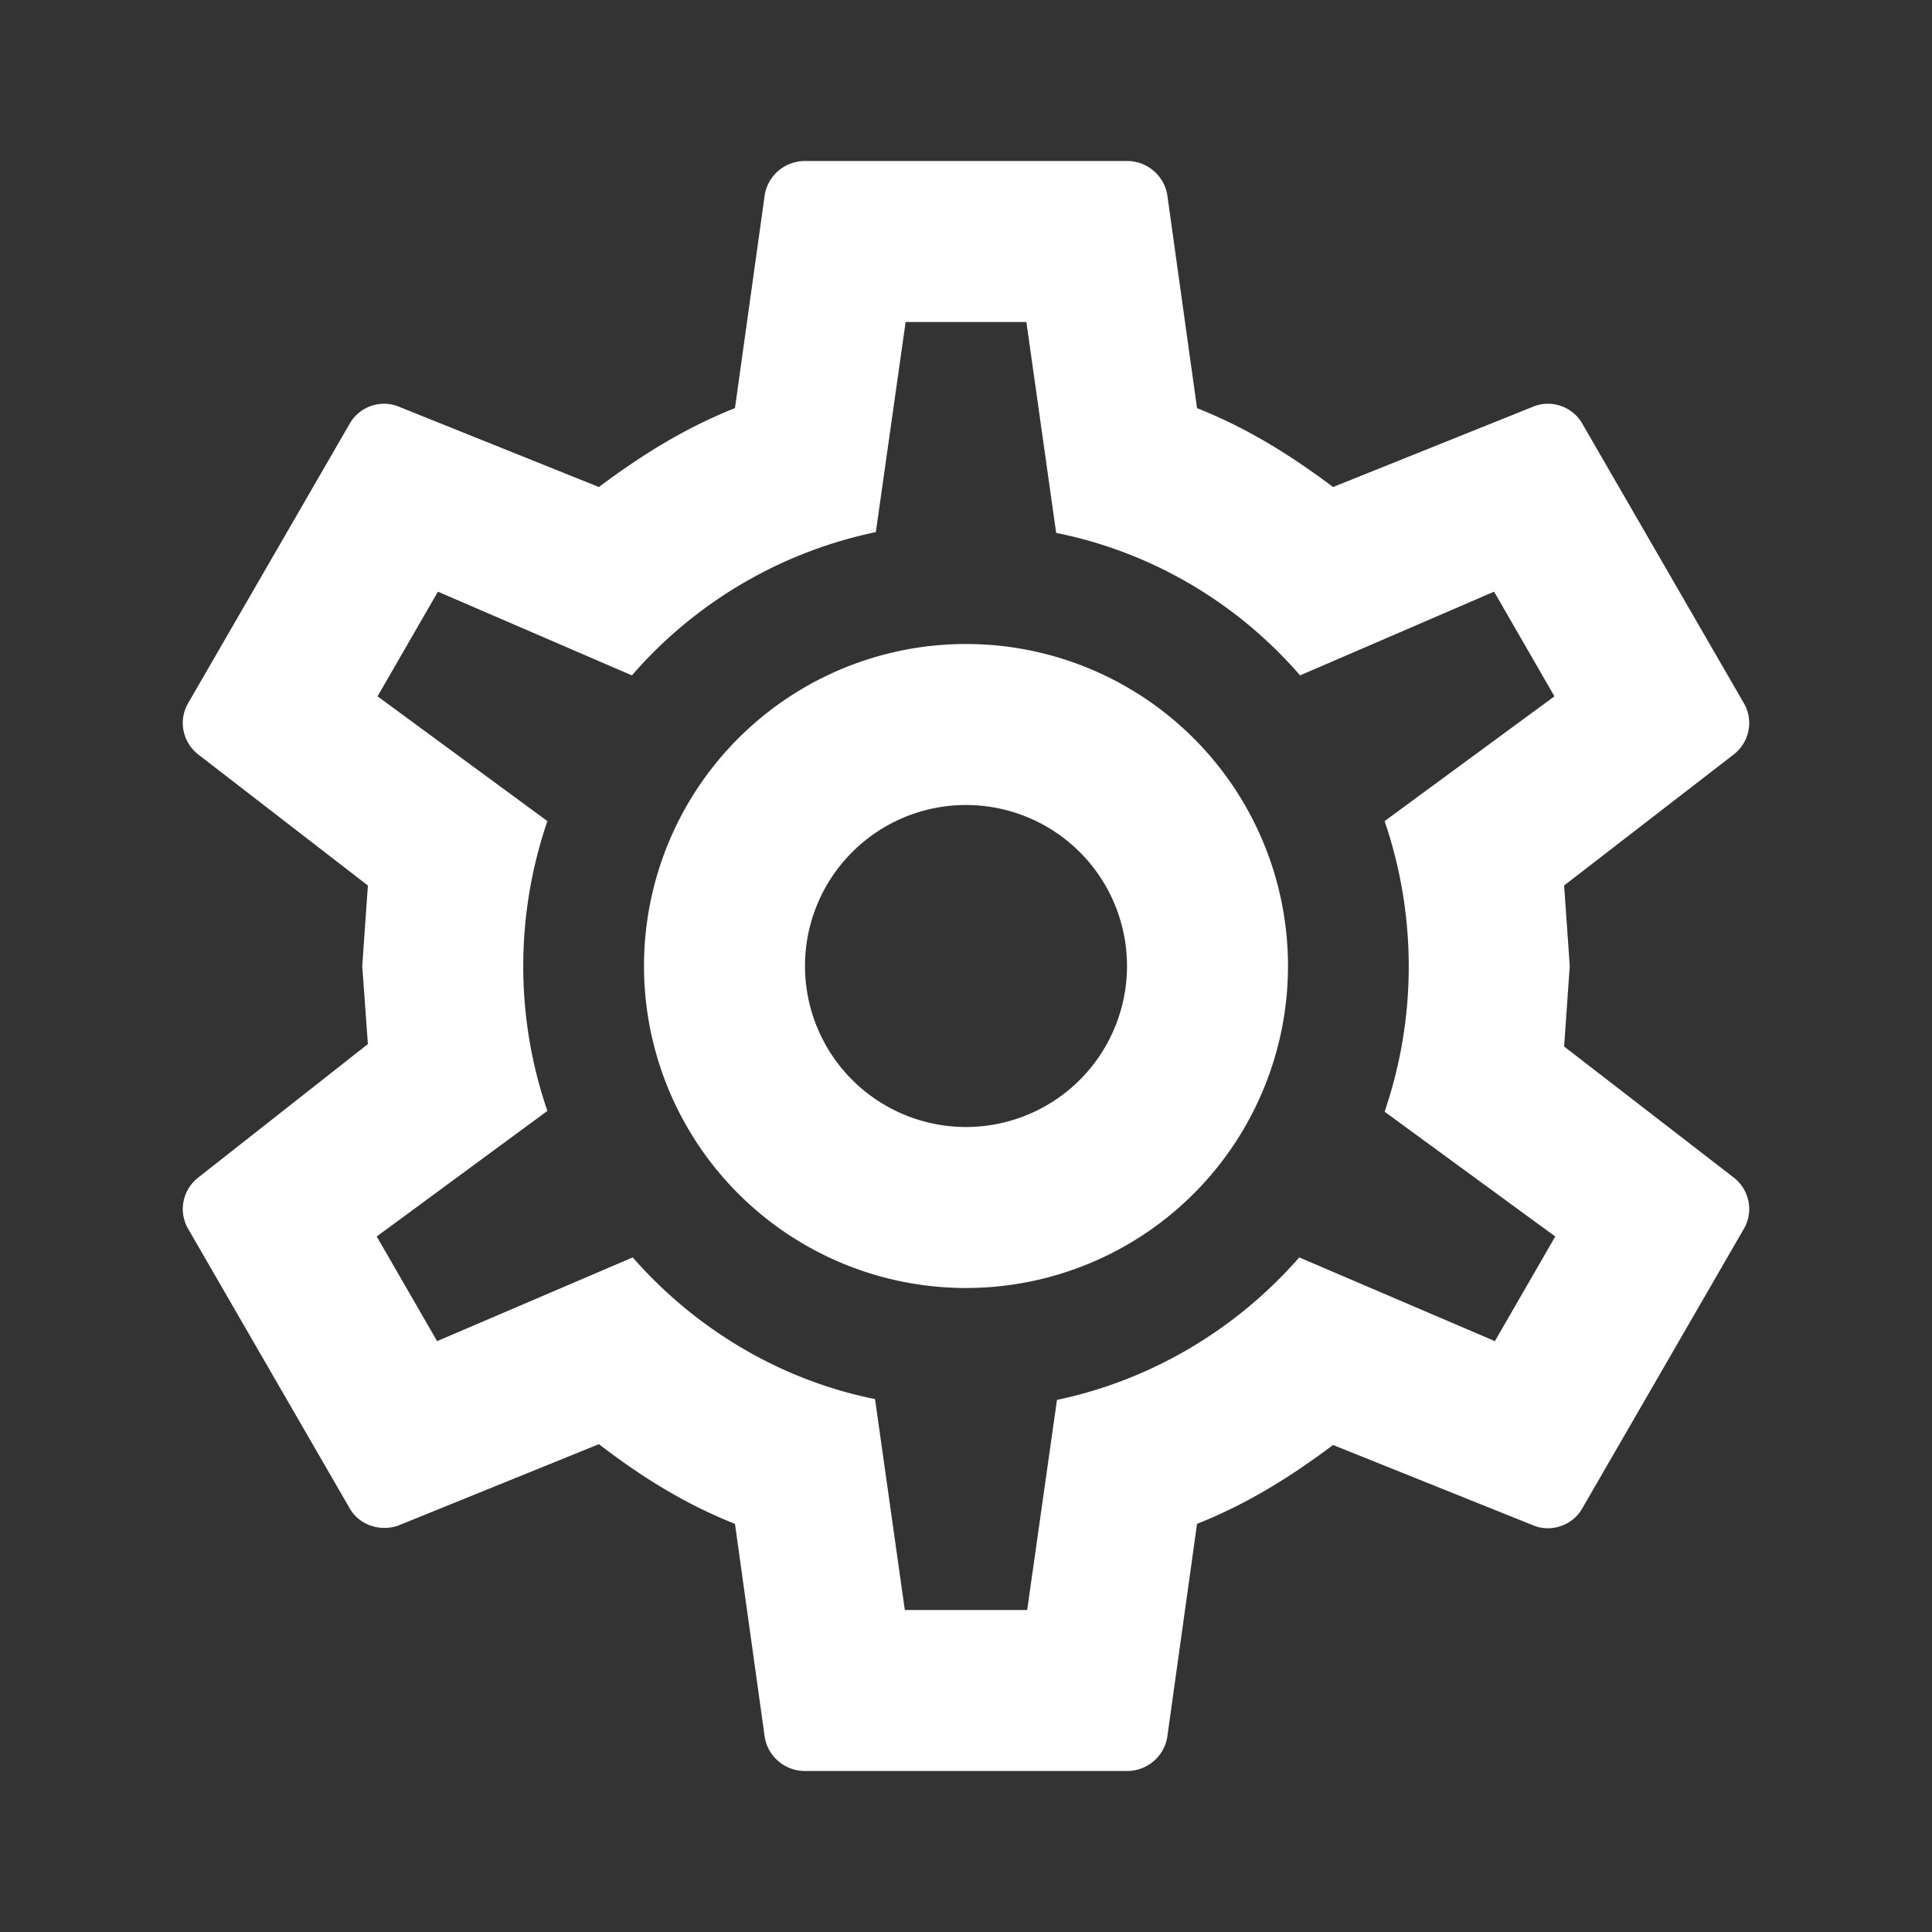 <svg xmlns="http://www.w3.org/2000/svg" fill="#FFFFFF" viewBox="0 0 24 24"><rect x="0" y="0" width="24" height="24" fill="#333333" stroke="none"/><path d="M12,8A4,4 0 0,1 16,12A4,4 0 0,1 12,16A4,4 0 0,1 8,12A4,4 0 0,1 12,8M12,10A2,2 0 0,0 10,12A2,2 0 0,0 12,14A2,2 0 0,0 14,12A2,2 0 0,0 12,10M10,22C9.75,22 9.54,21.82 9.5,21.58L9.13,18.93C8.5,18.68 7.96,18.34 7.44,17.94L4.95,18.95C4.73,19.03 4.46,18.95 4.34,18.73L2.34,15.27C2.21,15.05 2.27,14.78 2.46,14.63L4.57,12.97L4.5,12L4.57,11L2.46,9.37C2.27,9.22 2.21,8.95 2.34,8.73L4.34,5.27C4.46,5.05 4.73,4.96 4.95,5.05L7.44,6.05C7.96,5.66 8.5,5.32 9.13,5.07L9.5,2.42C9.54,2.18 9.75,2 10,2H14C14.25,2 14.46,2.18 14.5,2.42L14.87,5.07C15.5,5.32 16.04,5.66 16.56,6.05L19.05,5.05C19.27,4.96 19.54,5.05 19.66,5.27L21.66,8.73C21.79,8.95 21.73,9.22 21.54,9.37L19.43,11L19.5,12L19.43,13L21.54,14.63C21.73,14.78 21.79,15.05 21.66,15.27L19.66,18.73C19.54,18.95 19.27,19.04 19.05,18.95L16.56,17.95C16.04,18.34 15.5,18.68 14.87,18.93L14.5,21.58C14.46,21.82 14.25,22 14,22H10M11.25,4L10.88,6.61C9.68,6.86 8.62,7.5 7.85,8.39L5.44,7.35L4.69,8.65L6.8,10.2C6.4,11.37 6.4,12.64 6.8,13.8L4.68,15.36L5.43,16.66L7.86,15.62C8.63,16.5 9.68,17.14 10.87,17.38L11.24,20H12.76L13.13,17.39C14.32,17.14 15.37,16.5 16.14,15.62L18.57,16.66L19.32,15.36L17.2,13.81C17.6,12.64 17.6,11.37 17.2,10.2L19.31,8.65L18.56,7.35L16.15,8.39C15.38,7.5 14.32,6.86 13.12,6.62L12.75,4H11.25Z" /></svg>